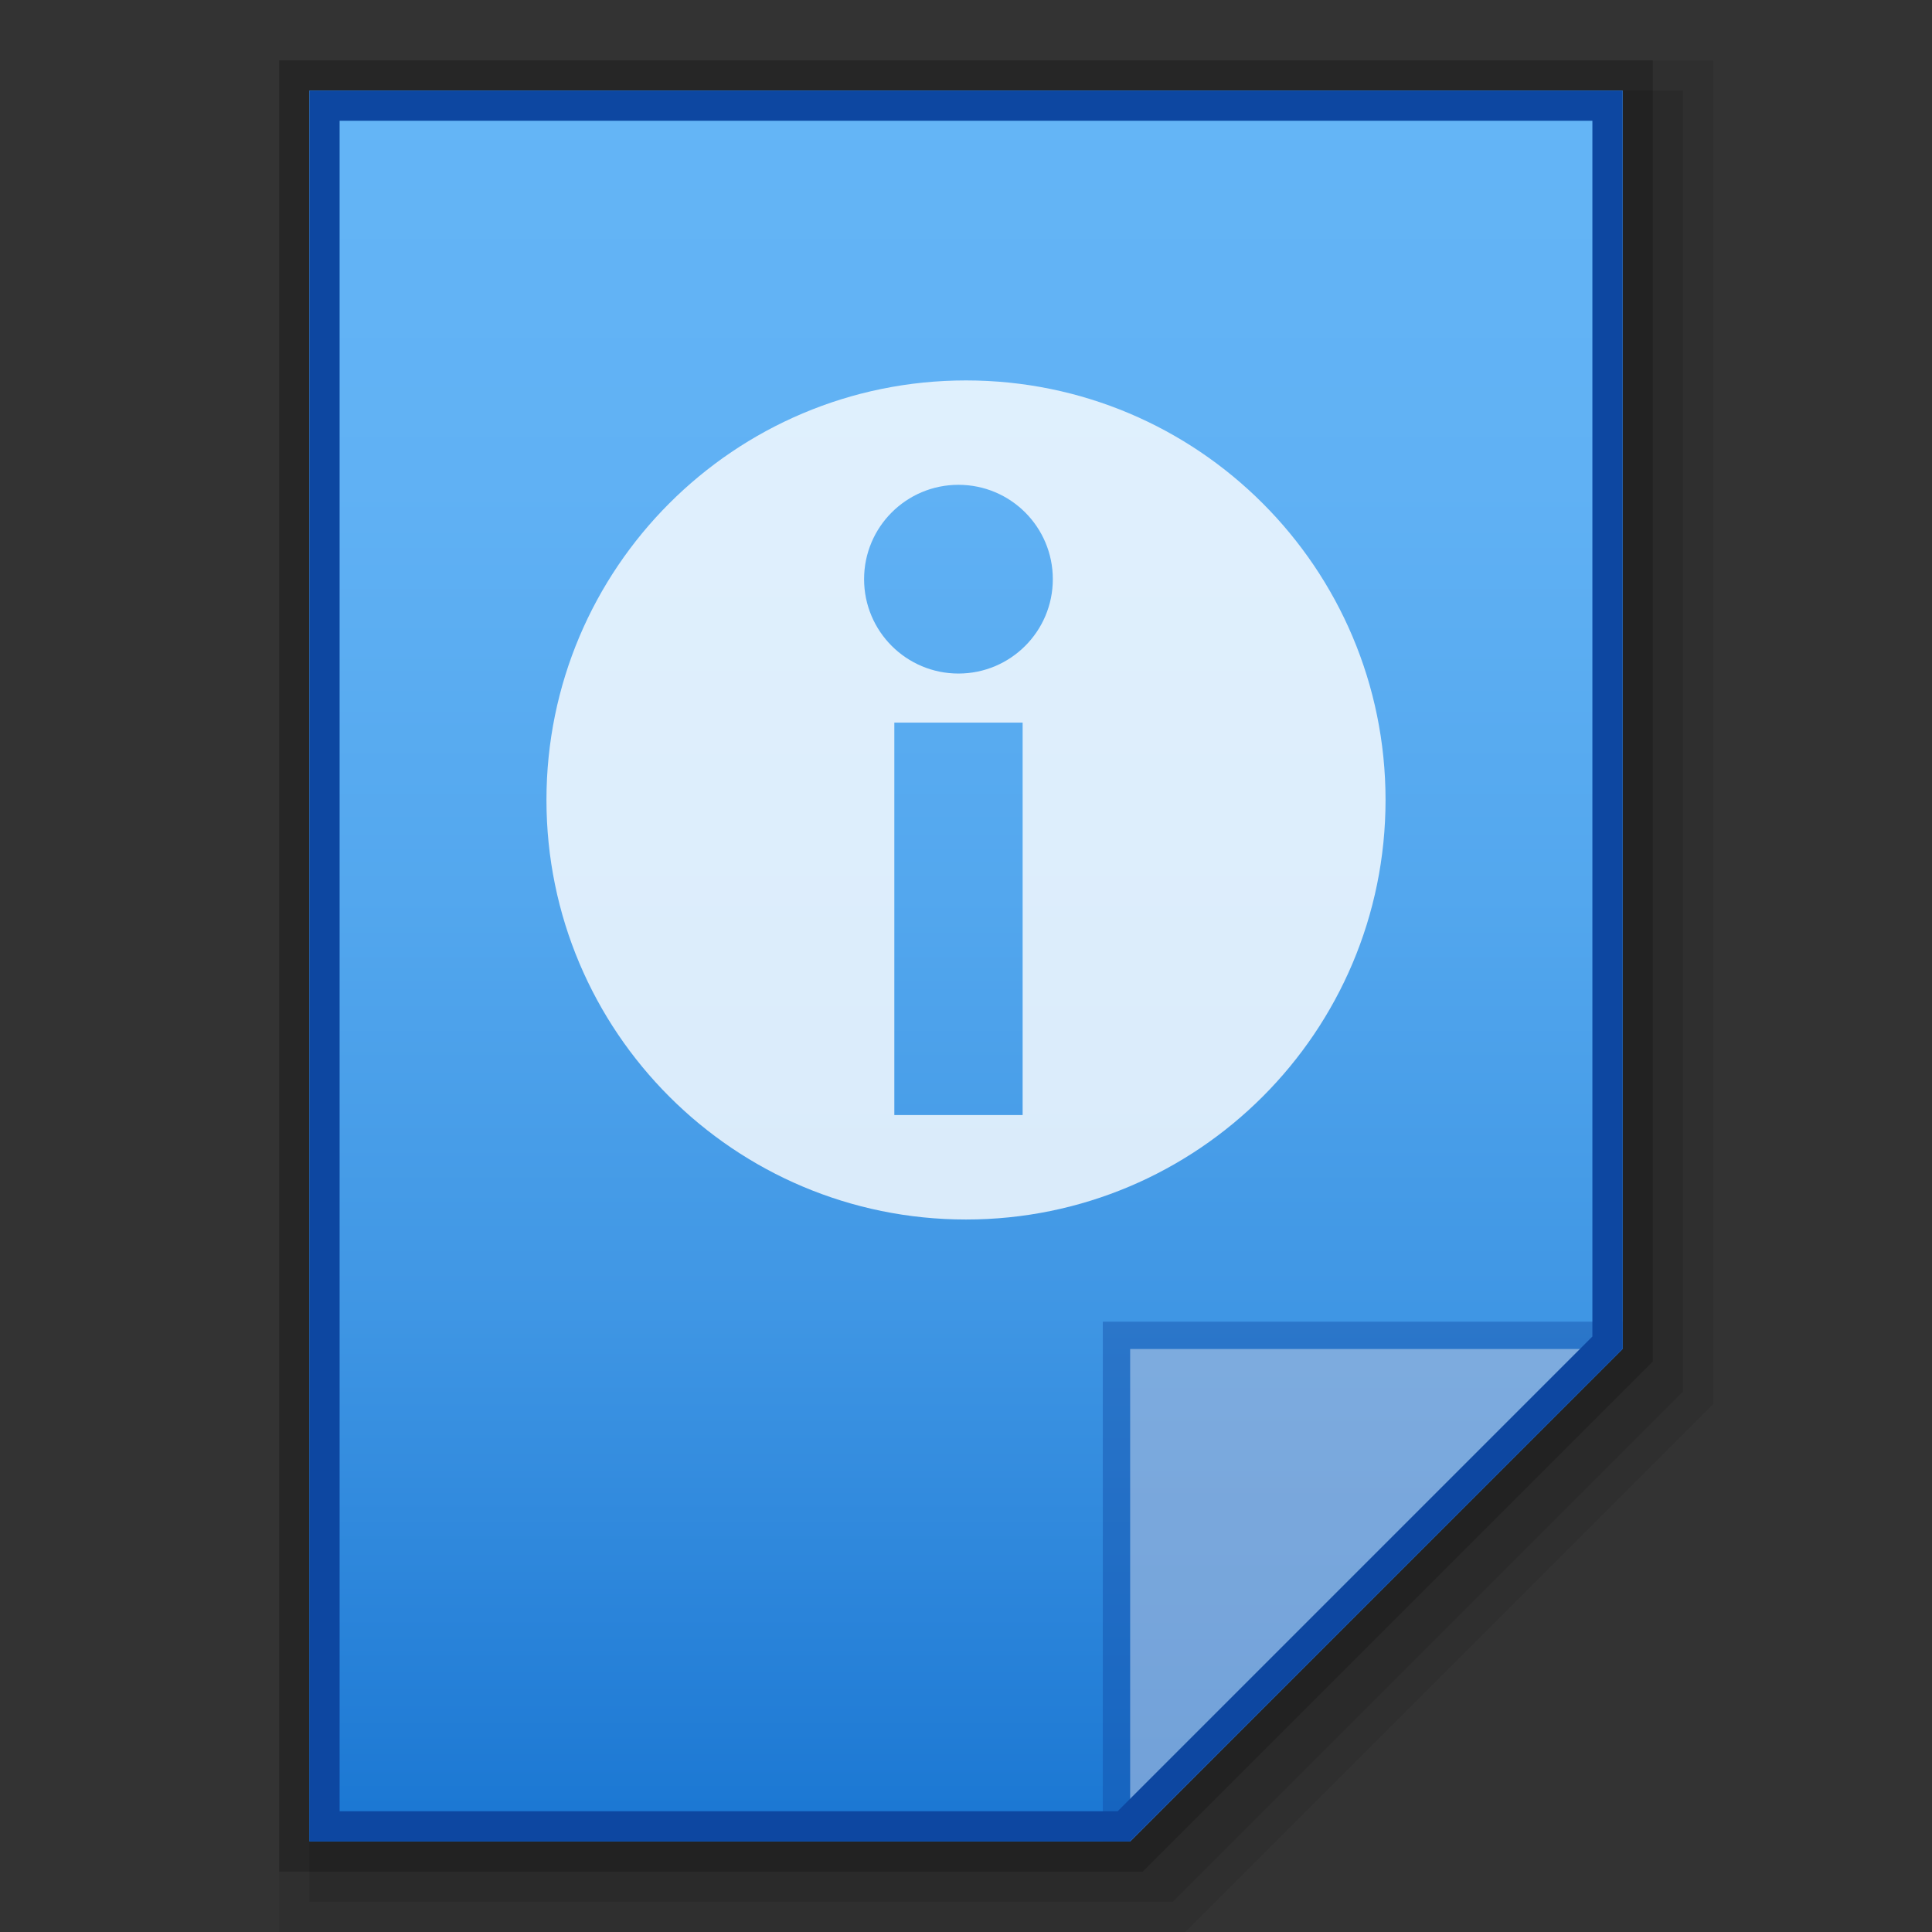 <?xml version="1.0" encoding="utf-8"?>
<!-- Generator: Adobe Illustrator 16.0.0, SVG Export Plug-In . SVG Version: 6.00 Build 0)  -->
<!DOCTYPE svg PUBLIC "-//W3C//DTD SVG 1.1//EN" "http://www.w3.org/Graphics/SVG/1.1/DTD/svg11.dtd">
<svg version="1.1" id="图层_1" xmlns="http://www.w3.org/2000/svg" xmlns:xlink="http://www.w3.org/1999/xlink" x="0px" y="0px"
	 width="32px" height="32px" viewBox="0 0 32 32" enable-background="new 0 0 32 32" xml:space="preserve">
<rect x="0" y="0" width="32" height="32" fill="#333333" stroke="none"/>
<g id="surface1">
	<polygon opacity="0.08" enable-background="new    " points="4.625,32 4.625,1 28.375,1 28.375,23.258 19.633,32 	"/>
	<polygon opacity="0.1" enable-background="new    " points="5.125,31.5 5.125,1.5 27.875,1.5 27.875,23.051 19.426,31.5 	"/>
	<polygon opacity="0.2" enable-background="new    " points="4.625,31 4.625,1 27.375,1 27.375,22.551 18.926,31 	"/>
</g>
<linearGradient id="SVGID_1_" gradientUnits="userSpaceOnUse" x1="224.001" y1="-1716.451" x2="224.001" y2="-1687.451" gradientTransform="matrix(1 0 0 -1 -208 -1685.951)">
	<stop  offset="0" style="stop-color:#1976D2"/>
	<stop  offset="0.063" style="stop-color:#227DD6"/>
	<stop  offset="0.302" style="stop-color:#3F96E4"/>
	<stop  offset="0.54" style="stop-color:#53A7EE"/>
	<stop  offset="0.774" style="stop-color:#60B1F4"/>
	<stop  offset="1" style="stop-color:#64B5F6"/>
</linearGradient>
<path fill="url(#SVGID_1_)" d="M18.719,30.5l8.156-8.156V1.5H5.125v29H18.719z"/>
<polygon fill="#0D47A1" fill-opacity="0.392" points="18.266,21.891 18.266,30.5 18.719,30.5 26.875,22.344 26.875,21.891 "/>
<path fill="#FFFFFF" fill-opacity="0.392" d="M18.719,22.344h8.149L18.719,30.5V22.344z"/>
<g>
	<path fill="#0D47A1" d="M26.375,2v20.137L18.512,30h-6.137h-6.75V2H26.375 M26.875,1.5H5.125v29h7.25h6.344l8.156-8.156V1.5
		L26.875,1.5z"/>
</g>
<path opacity="0.8" fill="#FFFFFF" d="M16,6.301c-3.838,0-6.949,3.111-6.949,6.949s3.111,6.949,6.949,6.949s6.949-3.111,6.949-6.949
	S19.838,6.301,16,6.301z M16.938,18.469h-2.125v-6.5h2.125V18.469z M15.875,11.156c-0.863,0-1.563-0.699-1.563-1.563
	s0.699-1.563,1.563-1.563s1.563,0.699,1.563,1.563S16.738,11.156,15.875,11.156z"/>
</svg>

